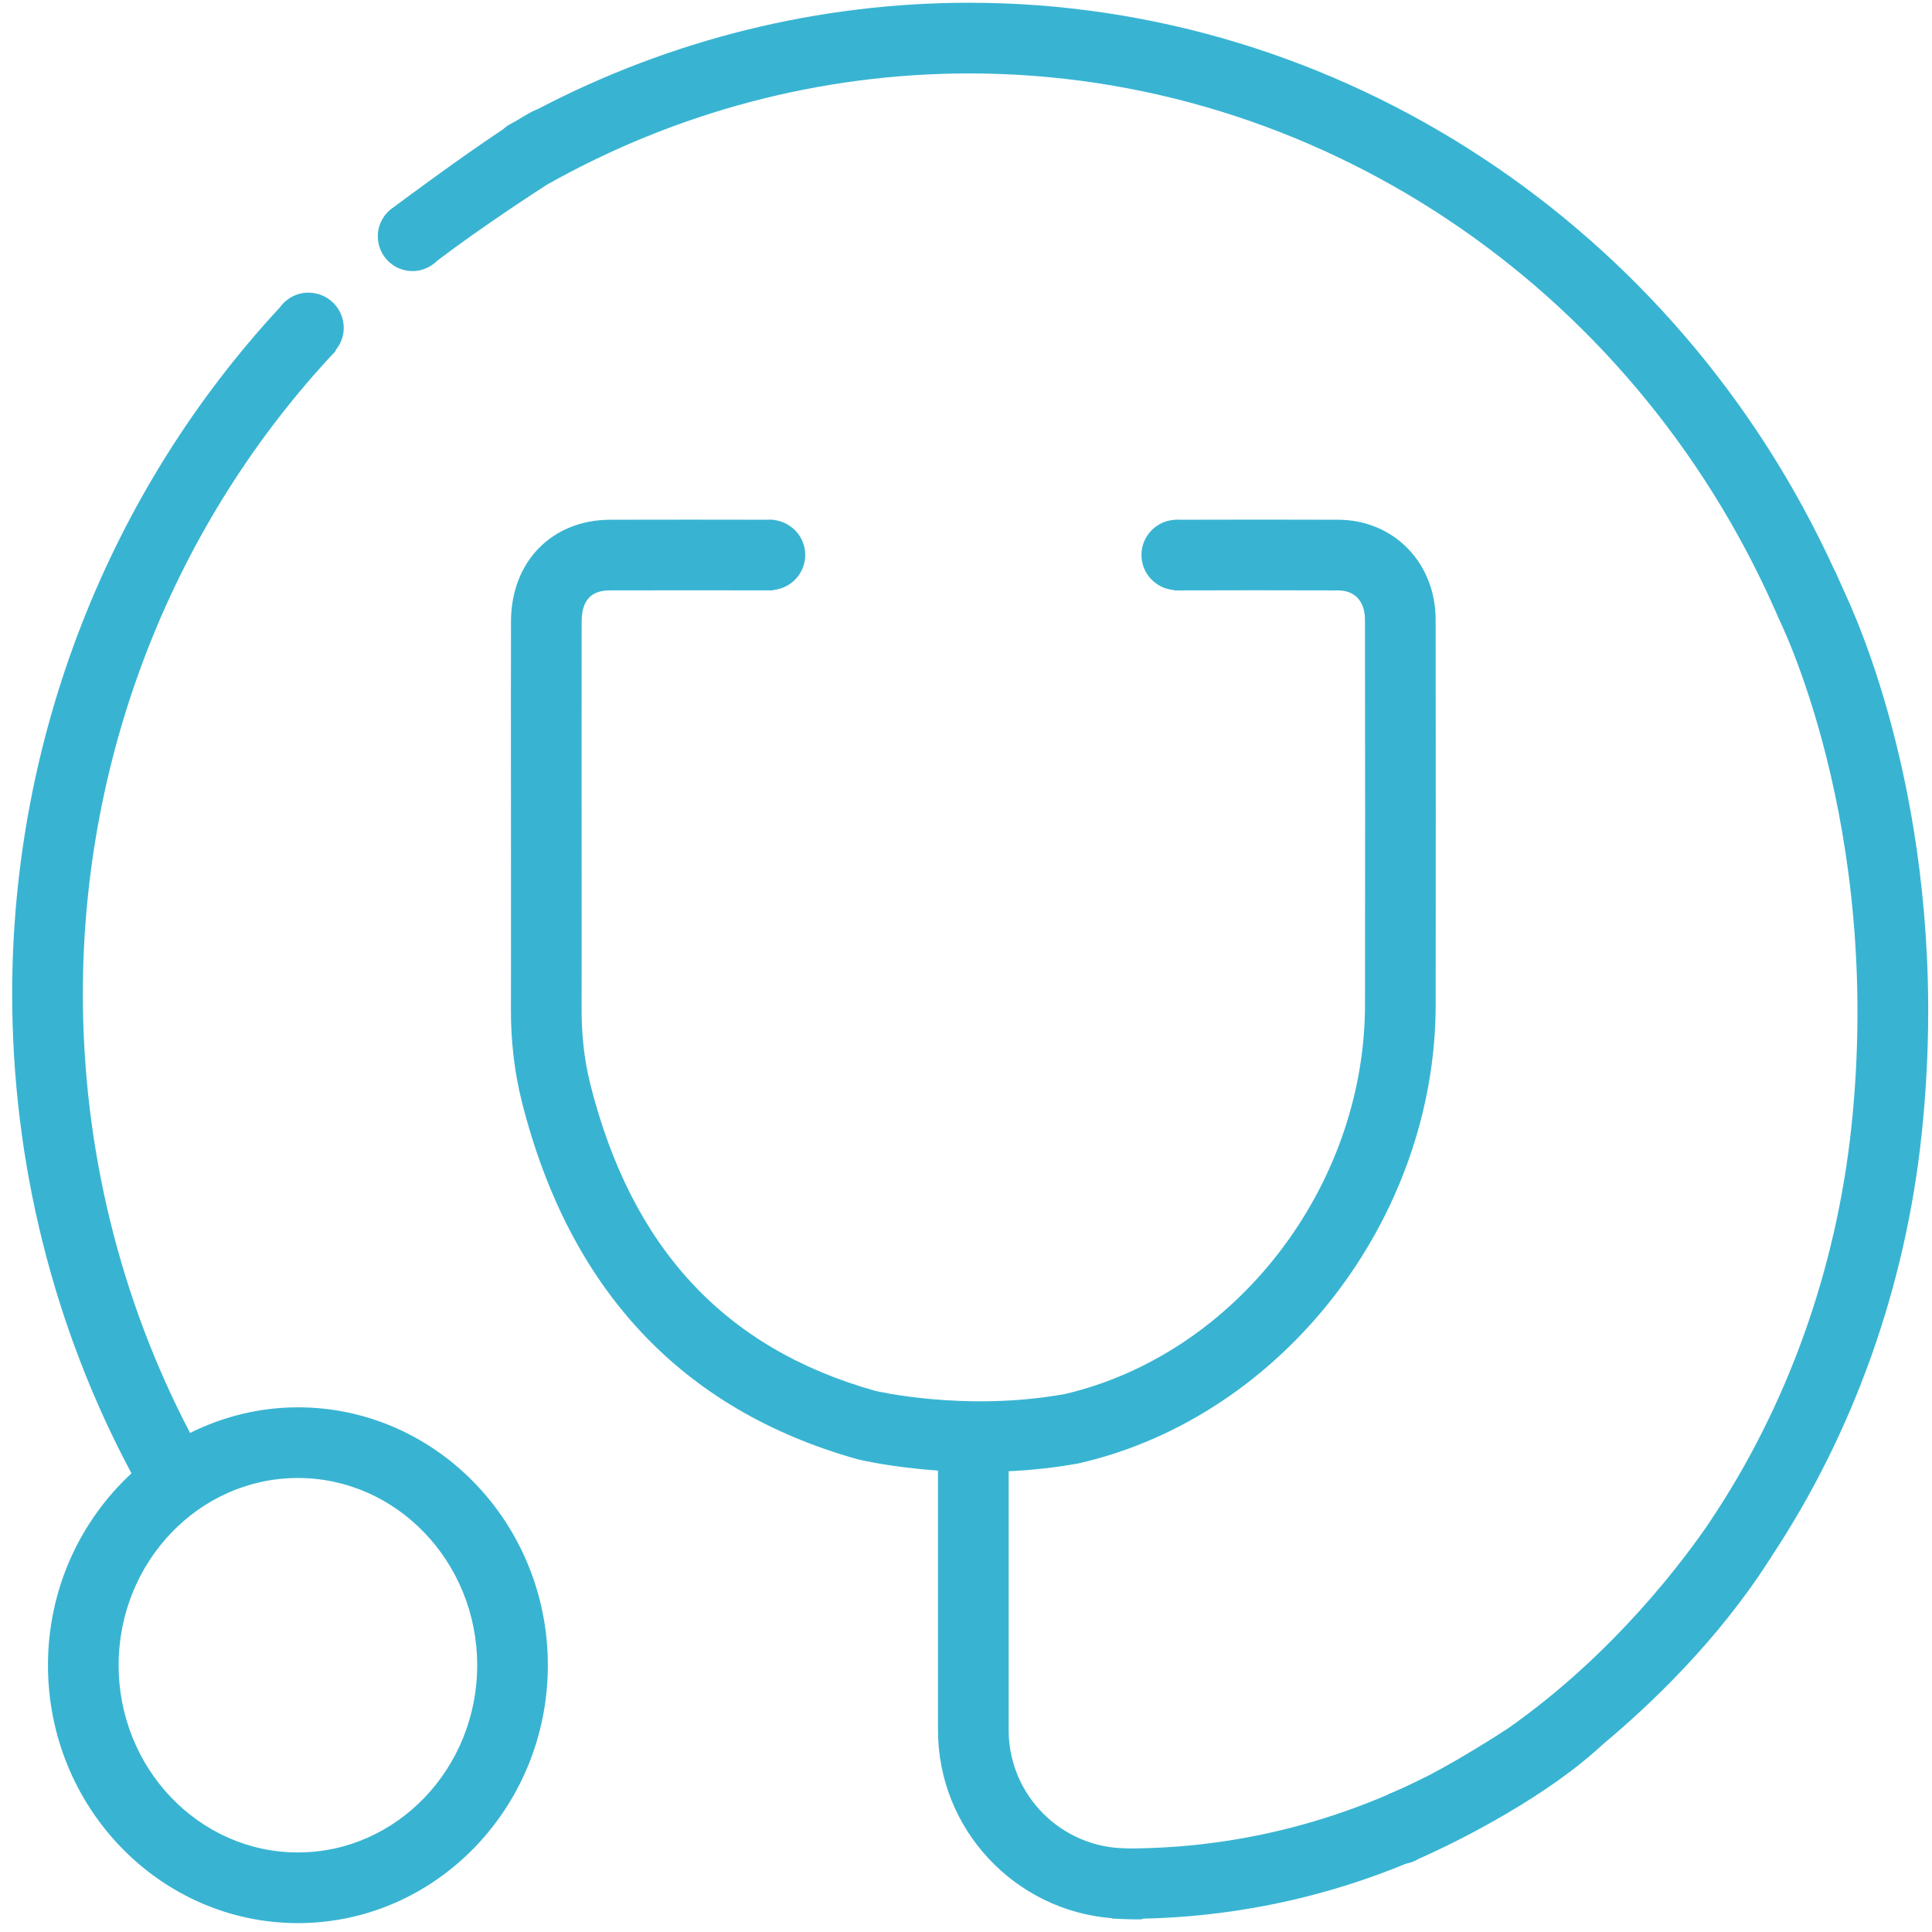 <svg width="145" height="145" viewBox="0 0 145 145" fill="none" xmlns="http://www.w3.org/2000/svg">
<path d="M110.691 137.425C109.41 136.111 108.095 134.823 106.929 133.403C100.021 136.868 92.451 138.728 84.59 138.731H84.571V138.719C79.679 138.719 75.702 134.74 75.702 129.851V110.42C77.365 110.339 79.122 110.163 80.936 109.832L81.058 109.805C96.247 106.285 107.722 91.509 107.75 75.439C107.766 65.792 107.757 56.148 107.747 46.504C107.743 42.243 104.605 39.02 100.442 39.008C96.441 38.993 92.441 38.996 88.439 39.008C88.402 39.007 88.366 38.996 88.327 38.996C88.286 38.996 88.25 39.007 88.211 39.008H88.167C88.169 39.008 88.168 39.009 88.171 39.011C86.776 39.093 85.669 40.237 85.669 41.651C85.669 43.051 86.757 44.184 88.13 44.287C88.127 44.293 88.126 44.303 88.123 44.311C92.223 44.299 96.326 44.297 100.426 44.311C101.69 44.315 102.442 45.136 102.443 46.508C102.453 56.149 102.462 65.788 102.446 75.429C102.423 89.081 92.743 101.62 79.922 104.624C72.419 105.981 65.702 104.387 65.695 104.388C54.404 101.213 47.408 93.685 44.306 81.377C43.863 79.62 43.643 77.721 43.65 75.728C43.659 72.529 43.657 69.331 43.654 66.131L43.65 57.233C43.65 53.705 43.647 50.176 43.654 46.648C43.657 44.555 44.893 44.311 45.821 44.309C49.894 44.301 53.969 44.303 58.042 44.309C58.037 44.3 58.037 44.288 58.033 44.281C59.377 44.151 60.434 43.029 60.434 41.651C60.434 40.288 59.402 39.179 58.081 39.025C58.083 39.019 58.081 39.012 58.083 39.007H57.877C57.843 39.005 57.811 38.996 57.779 38.996C57.745 38.996 57.715 39.005 57.682 39.007C53.722 38.999 49.766 38.997 45.811 39.007C41.426 39.012 38.358 42.152 38.351 46.639C38.343 50.172 38.346 53.704 38.346 57.236L38.351 66.135C38.353 69.328 38.355 72.519 38.346 75.712C38.337 78.147 38.613 80.488 39.163 82.675C42.719 96.787 51.163 105.811 64.342 109.515C64.516 109.559 66.875 110.124 70.398 110.368V129.851C70.398 137.292 76.169 143.399 83.466 143.965C83.469 143.975 83.471 143.993 83.471 143.993C83.471 143.993 85.037 144.076 85.674 144.048C85.707 144.048 85.731 144.024 85.758 143.999C94.578 143.808 103.037 141.54 110.691 137.425" fill="#38B4D2"/>
<path d="M116.923 132.199C116.923 133.666 115.732 134.854 114.27 134.854C112.8 134.854 111.614 133.666 111.614 132.199C111.614 130.732 112.8 129.544 114.27 129.544C115.732 129.544 116.923 130.732 116.923 132.199Z" fill="#38B4D2"/>
<path d="M22.357 139.029C14.941 139.029 8.903 132.725 8.903 124.978C8.903 117.23 14.941 110.926 22.357 110.926C29.775 110.926 35.814 117.23 35.814 124.978C35.814 132.725 29.775 139.029 22.357 139.029ZM22.357 105.622C19.458 105.622 16.718 106.326 14.266 107.544C8.995 97.472 6.218 86.14 6.218 74.593C6.218 56.493 13.101 39.185 25.207 26.325C25.197 26.316 25.189 26.304 25.178 26.294C25.561 25.834 25.799 25.253 25.799 24.612C25.799 23.149 24.613 21.964 23.152 21.964C22.262 21.964 21.482 22.405 21 23.077C8.195 36.878 0.914 55.318 0.914 74.593C0.914 87.217 4.004 99.608 9.868 110.577C6.031 114.124 3.6 119.257 3.6 124.978C3.6 135.65 12.014 144.333 22.357 144.333C32.702 144.333 41.117 135.65 41.117 124.978C41.117 114.305 32.702 105.622 22.357 105.622" fill="#38B4D2"/>
<path d="M138.53 44.655H138.532L137.715 42.838L137.703 42.842C125.867 16.905 100.503 0.206 72.742 0.206C61.444 0.206 50.352 2.959 40.36 8.189C40.356 8.191 40.352 8.189 40.348 8.191C40.022 8.307 39.456 8.626 38.758 9.061C38.527 9.187 38.294 9.31 38.064 9.442C38.067 9.445 38.07 9.449 38.072 9.451C37.952 9.523 37.854 9.621 37.747 9.71C34.452 11.883 29.547 15.547 29.547 15.547L29.548 15.549C28.832 16.015 28.355 16.818 28.355 17.737C28.355 19.178 29.523 20.346 30.966 20.346C31.416 20.346 31.835 20.222 32.203 20.021C32.204 20.021 32.208 20.029 32.21 20.029C32.227 20.015 32.248 20.001 32.267 19.986C32.476 19.863 32.672 19.719 32.84 19.546C36.264 16.949 40.5 14.214 41.055 13.857C50.742 8.398 61.631 5.511 72.742 5.511C98.671 5.511 122.358 21.289 133.198 45.735C133.278 45.909 133.352 46.078 133.419 46.233L133.407 46.238C133.488 46.393 141.334 61.879 138.959 84.494C137.832 95.242 134.163 105.505 128.35 114.174C128.335 114.194 128.323 114.219 128.308 114.241C126.48 116.938 121.188 124.102 113.184 129.713C112.082 130.437 107.579 133.338 104.2 134.663C104.191 134.654 104.204 134.695 104.224 134.755C104.135 134.789 104.044 134.809 103.958 134.85C103.067 135.278 102.45 136.189 102.45 137.243C102.45 138.71 103.638 139.899 105.108 139.899C105.612 139.899 106.08 139.75 106.482 139.505C107.932 138.866 115.355 135.474 120.199 131.006L120.235 130.969C123.811 127.99 128.868 123.185 132.73 117.169C132.73 117.167 132.73 117.166 132.732 117.166C132.79 117.073 132.855 116.985 132.915 116.893L132.908 116.886C139.108 107.551 143.027 96.555 144.232 85.047C146.483 63.627 140.232 48.343 138.53 44.655Z" fill="#38B4D2"/>
</svg>

